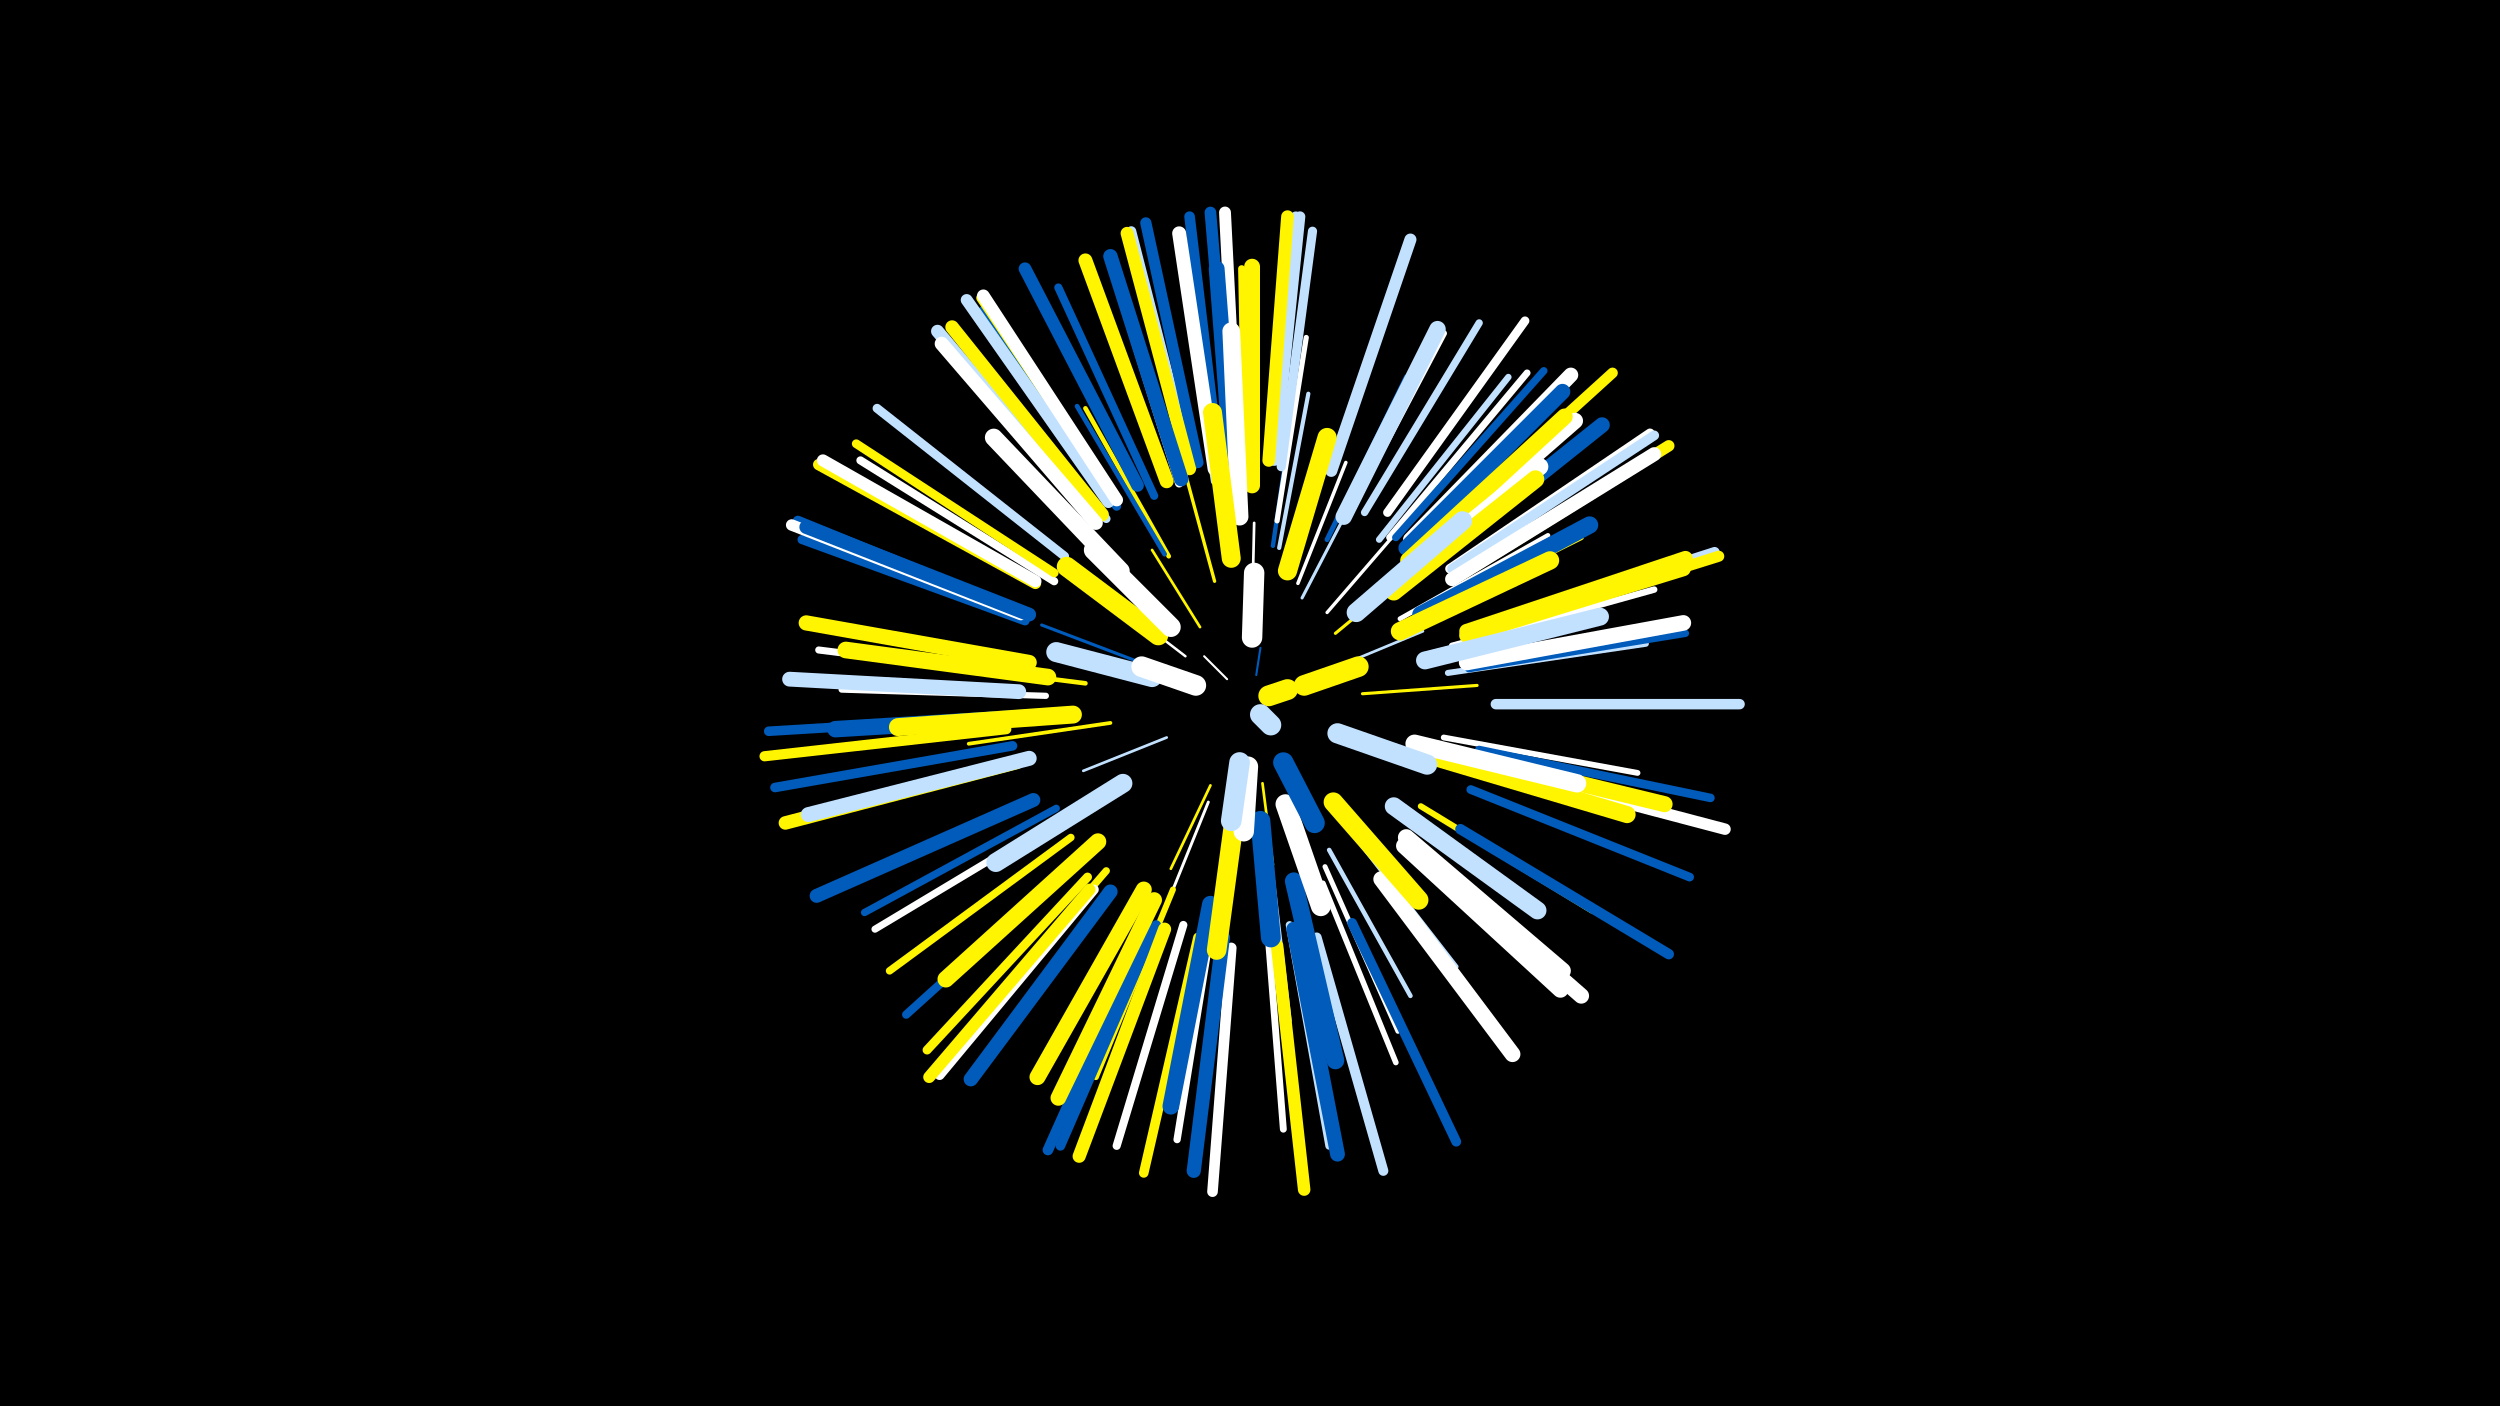 <svg width="1200" height="675" viewBox="-500 -500 1200 675" xmlns="http://www.w3.org/2000/svg"><path d="M-500-500h1200v675h-1200z" fill="#000"/><style>.sparkles path{stroke-linecap:round}</style><g class="sparkles"><path d="M103-176l2-13" stroke-width="1.0" stroke="#005bbb0"/><path d="M89-174l-11-11" stroke-width="1.0" stroke="#fff1"/><path d="M69-185l-30-23" stroke-width="1.2" stroke="#fff6"/><path d="M106-124l5 39" stroke-width="1.3" stroke="#fff5007"/><path d="M101-206l1-43" stroke-width="1.3" stroke="#fff8"/><path d="M60-146l-40 16" stroke-width="1.3" stroke="#c2e1ff8"/><path d="M76-199l-23-37" stroke-width="1.3" stroke="#fff5009"/><path d="M81-123l-19 40" stroke-width="1.3" stroke="#fff5009"/><path d="M142-180l41-17" stroke-width="1.3" stroke="#c2e1ff9"/><path d="M80-115l-19 47" stroke-width="1.4" stroke="#fffC"/><path d="M141-196l41-34" stroke-width="1.5" stroke="#fff500D"/><path d="M50-181l-50-19" stroke-width="1.5" stroke="#005bbbD"/><path d="M154-167l55-4" stroke-width="1.5" stroke="#fff500E"/><path d="M125-213l26-50" stroke-width="1.5" stroke="#c2e1ffF"/><path d="M137-206l38-44" stroke-width="1.6" stroke="#fff10"/><path d="M83-221l-16-59" stroke-width="1.6" stroke="#fff50012"/><path d="M123-220l23-58" stroke-width="1.7" stroke="#fff13"/><path d="M33-153l-68 10" stroke-width="1.8" stroke="#fff50017"/><path d="M114-237l14-74" stroke-width="2.0" stroke="#c2e1ff1D"/><path d="M111-238l11-75" stroke-width="2.1" stroke="#005bbb1D"/><path d="M110-86l9 76" stroke-width="2.1" stroke="#c2e1ff1E"/><path d="M21-172l-79-10" stroke-width="2.2" stroke="#fff50021"/><path d="M138-92l39 70" stroke-width="2.2" stroke="#c2e1ff21"/><path d="M150-99l49 63" stroke-width="2.2" stroke="#c2e1ff22"/><path d="M61-233l-40-71" stroke-width="2.2" stroke="#fff50022"/><path d="M172-203l71-40" stroke-width="2.3" stroke="#fff23"/><path d="M59-234l-42-71" stroke-width="2.3" stroke="#005bbb24"/><path d="M136-84l35 79" stroke-width="2.4" stroke="#fff28"/><path d="M137-241l38-78" stroke-width="2.4" stroke="#005bbb28"/><path d="M113-250l14-88" stroke-width="2.5" stroke="#fff2B"/><path d="M179-202l80-40" stroke-width="2.5" stroke="#fff5002B"/><path d="M135-76l35 86" stroke-width="2.7" stroke="#fff30"/><path d="M193-146l93 17" stroke-width="2.8" stroke="#fff33"/><path d="M182-113l82 50" stroke-width="2.9" stroke="#fff50035"/><path d="M195-177l95-14" stroke-width="2.9" stroke="#c2e1ff35"/><path d="M63-73l-37 90" stroke-width="2.9" stroke="#fff50036"/><path d="M2-166l-98-3" stroke-width="3.0" stroke="#fff38"/><path d="M26-97l-73 65" stroke-width="3.0" stroke="#005bbb38"/><path d="M162-241l62-78" stroke-width="3.1" stroke="#c2e1ff3B"/><path d="M146-251l47-89" stroke-width="3.1" stroke="#fff3C"/><path d="M197-190l97-27" stroke-width="3.1" stroke="#fff3C"/><path d="M108-60l8 102" stroke-width="3.3" stroke="#fff40"/><path d="M167-242l66-79" stroke-width="3.3" stroke="#fff42"/><path d="M-4-175l-103-13" stroke-width="3.4" stroke="#fff43"/><path d="M98-267l-2-104" stroke-width="3.4" stroke="#fff50043"/><path d="M10-108l-90 54" stroke-width="3.4" stroke="#fff45"/><path d="M7-112l-92 50" stroke-width="3.5" stroke="#005bbb46"/><path d="M205-179l104-17" stroke-width="3.5" stroke="#005bbb46"/><path d="M31-82l-69 80" stroke-width="3.5" stroke="#fff50047"/><path d="M203-135l102 27" stroke-width="3.5" stroke="#fff50047"/><path d="M82-58l-17 105" stroke-width="3.5" stroke="#fff47"/><path d="M155-254l55-91" stroke-width="3.5" stroke="#c2e1ff48"/><path d="M170-242l71-80" stroke-width="3.6" stroke="#005bbb48"/><path d="M14-98l-87 64" stroke-width="3.6" stroke="#fff5004A"/><path d="M83-269l-16-106" stroke-width="3.6" stroke="#c2e1ff4B"/><path d="M119-56l19 106" stroke-width="3.7" stroke="#c2e1ff4B"/><path d="M54-262l-46-100" stroke-width="3.9" stroke="#005bbb51"/><path d="M6-221l-93-58" stroke-width="3.9" stroke="#fff51"/><path d="M68-56l-32 106" stroke-width="3.9" stroke="#fff53"/><path d="M66-268l-33-106" stroke-width="4.0" stroke="#fff54"/><path d="M18-88l-83 75" stroke-width="4.0" stroke="#005bbb54"/><path d="M31-251l-70-88" stroke-width="4.1" stroke="#c2e1ff58"/><path d="M210-140l111 23" stroke-width="4.1" stroke="#005bbb59"/><path d="M6-225l-95-62" stroke-width="4.2" stroke="#fff5005A"/><path d="M166-254l66-92" stroke-width="4.2" stroke="#fff5B"/><path d="M206-121l105 42" stroke-width="4.2" stroke="#005bbb5C"/><path d="M22-79l-77 83" stroke-width="4.3" stroke="#fff5005E"/><path d="M11-233l-90-71" stroke-width="4.3" stroke="#c2e1ff5E"/><path d="M36-257l-64-94" stroke-width="4.3" stroke="#005bbb5E"/><path d="M115-276l15-113" stroke-width="4.4" stroke="#c2e1ff5F"/><path d="M-8-202l-107-39" stroke-width="4.4" stroke="#005bbb60"/><path d="M55-56l-46 106" stroke-width="4.6" stroke="#005bbb64"/><path d="M-16-156l-115 7" stroke-width="4.6" stroke="#005bbb65"/><path d="M196-227l96-65" stroke-width="4.6" stroke="#fff65"/><path d="M75-50l-26 113" stroke-width="4.6" stroke="#fff50065"/><path d="M-14-142l-114 20" stroke-width="4.6" stroke="#005bbb67"/><path d="M149-57l50 105" stroke-width="4.7" stroke="#005bbb69"/><path d="M197-227l97-64" stroke-width="4.7" stroke="#c2e1ff69"/><path d="M25-73l-74 89" stroke-width="4.8" stroke="#fff6A"/><path d="M36-260l-65-97" stroke-width="4.8" stroke="#fff5006B"/><path d="M132-50l32 112" stroke-width="4.8" stroke="#c2e1ff6B"/><path d="M72-276l-29-113" stroke-width="4.8" stroke="#c2e1ff6C"/><path d="M-9-206l-108-44" stroke-width="4.9" stroke="#005bbb6E"/><path d="M-17-150l-116 13" stroke-width="4.9" stroke="#fff5006F"/><path d="M211-199l112-36" stroke-width="4.9" stroke="#c2e1ff6F"/><path d="M201-102l100 60" stroke-width="5.0" stroke="#005bbb71"/><path d="M111-279l11-117" stroke-width="5.0" stroke="#c2e1ff72"/><path d="M218-162l117 0" stroke-width="5.0" stroke="#c2e1ff72"/><path d="M112-279l12-117" stroke-width="5.1" stroke="#c2e1ff73"/><path d="M85-279l-14-117" stroke-width="5.1" stroke="#005bbb74"/><path d="M91-45l-9 117" stroke-width="5.1" stroke="#fff75"/><path d="M187-242l87-79" stroke-width="5.1" stroke="#fff50075"/><path d="M51-55l-48 107" stroke-width="5.1" stroke="#005bbb75"/><path d="M213-198l112-35" stroke-width="5.3" stroke="#fff50079"/><path d="M75-278l-25-115" stroke-width="5.4" stroke="#005bbb7D"/><path d="M-3-220l-104-57" stroke-width="5.5" stroke="#fff5007E"/><path d="M-10-205l-110-43" stroke-width="5.5" stroke="#fff7F"/><path d="M214-132l114 30" stroke-width="5.5" stroke="#fff7F"/><path d="M201-224l100-62" stroke-width="5.5" stroke="#fff50080"/><path d="M91-280l-10-118" stroke-width="5.6" stroke="#005bbb81"/><path d="M94-280l-6-118" stroke-width="5.7" stroke="#fff84"/><path d="M32-259l-68-97" stroke-width="5.7" stroke="#c2e1ff84"/><path d="M23-73l-77 90" stroke-width="5.7" stroke="#fff50084"/><path d="M-3-221l-102-58" stroke-width="5.8" stroke="#fff86"/><path d="M139-274l38-111" stroke-width="5.8" stroke="#c2e1ff87"/><path d="M113-46l13 117" stroke-width="6.0" stroke="#fff5008E"/><path d="M46-267l-54-104" stroke-width="6.1" stroke="#005bbb8F"/><path d="M109-279l9-117" stroke-width="6.1" stroke="#fff50091"/><path d="M36-260l-64-98" stroke-width="6.1" stroke="#fff91"/><path d="M25-252l-75-89" stroke-width="6.2" stroke="#c2e1ff92"/><path d="M71-275l-30-113" stroke-width="6.2" stroke="#fff50092"/><path d="M59-54l-41 109" stroke-width="6.3" stroke="#fff50096"/><path d="M-12-134l-111 29" stroke-width="6.5" stroke="#fff5009B"/><path d="M29-253l-72-90" stroke-width="6.5" stroke="#fff5009B"/><path d="M-6-205l-107-42" stroke-width="6.6" stroke="#005bbb9E"/><path d="M197-222l97-60" stroke-width="6.7" stroke="#fffA1"/><path d="M83-275l-17-113" stroke-width="6.7" stroke="#fffA1"/><path d="M26-249l-74-86" stroke-width="6.7" stroke="#fffA1"/><path d="M-4-116l-104 46" stroke-width="6.7" stroke="#005bbbA1"/><path d="M60-269l-39-106" stroke-width="6.7" stroke="#fff500A2"/><path d="M87-50l-14 112" stroke-width="6.8" stroke="#005bbbA3"/><path d="M33-72l-67 90" stroke-width="6.9" stroke="#005bbbA7"/><path d="M67-270l-34-107" stroke-width="6.9" stroke="#005bbbA7"/><path d="M-11-168l-110-6" stroke-width="7.1" stroke="#c2e1ffAB"/><path d="M121-54l21 108" stroke-width="7.1" stroke="#005bbbAC"/><path d="M204-197l105-35" stroke-width="7.1" stroke="#fff500AD"/><path d="M177-241l77-79" stroke-width="7.1" stroke="#fffAD"/><path d="M-6-136l-106 27" stroke-width="7.2" stroke="#c2e1ffAF"/><path d="M204-195l104-32" stroke-width="7.2" stroke="#fff500B0"/><path d="M-6-182l-107-19" stroke-width="7.3" stroke="#fff500B2"/><path d="M185-229l84-67" stroke-width="7.4" stroke="#005bbbB4"/><path d="M179-92l80 70" stroke-width="7.5" stroke="#fffB7"/><path d="M175-237l75-75" stroke-width="7.5" stroke="#005bbbB8"/><path d="M204-182l104-19" stroke-width="7.5" stroke="#fffB8"/><path d="M54-68l-46 95" stroke-width="7.5" stroke="#fff500B9"/><path d="M163-78l63 84" stroke-width="7.6" stroke="#fffB9"/><path d="M101-267l0-105" stroke-width="7.6" stroke="#fff500BA"/><path d="M92-267l-8-104" stroke-width="7.6" stroke="#005bbbBA"/><path d="M49-73l-51 90" stroke-width="7.7" stroke="#fff500BD"/><path d="M178-230l78-68" stroke-width="7.7" stroke="#fffBD"/><path d="M200-138l99 24" stroke-width="7.7" stroke="#fff500BE"/><path d="M176-231l75-69" stroke-width="7.8" stroke="#fff500BF"/><path d="M174-94l75 69" stroke-width="7.8" stroke="#fffC0"/><path d="M145-252l45-90" stroke-width="7.9" stroke="#c2e1ffC2"/><path d="M0-156l-99 6" stroke-width="7.9" stroke="#005bbbC3"/><path d="M175-98l75 64" stroke-width="8.0" stroke="#fffC5"/><path d="M27-96l-73 66" stroke-width="8.0" stroke="#fff500C5"/><path d="M81-66l-19 97" stroke-width="8.0" stroke="#005bbbC5"/><path d="M3-175l-97-13" stroke-width="8.0" stroke="#fff500C6"/><path d="M190-136l91 27" stroke-width="8.2" stroke="#fff500CC"/><path d="M182-205l81-43" stroke-width="8.3" stroke="#005bbbCF"/><path d="M169-219l70-57" stroke-width="8.4" stroke="#fffD2"/><path d="M95-252l-4-89" stroke-width="8.5" stroke="#fffD3"/><path d="M38-226l-61-64" stroke-width="8.5" stroke="#fffD3"/><path d="M121-77l20 86" stroke-width="8.5" stroke="#005bbbD4"/><path d="M169-216l68-54" stroke-width="8.5" stroke="#fff500D5"/><path d="M184-183l84-21" stroke-width="8.6" stroke="#c2e1ffD6"/><path d="M169-113l69 50" stroke-width="8.6" stroke="#c2e1ffD8"/><path d="M15-157l-84 6" stroke-width="8.6" stroke="#fff500D8"/><path d="M179-143l78 19" stroke-width="8.8" stroke="#fffDC"/><path d="M172-197l72-34" stroke-width="8.8" stroke="#fff500DD"/><path d="M39-124l-61 38" stroke-width="9.1" stroke="#c2e1ffE4"/><path d="M91-232l-9-70" stroke-width="9.1" stroke="#fff500E5"/><path d="M151-206l51-44" stroke-width="9.2" stroke="#c2e1ffE8"/><path d="M118-226l19-64" stroke-width="9.2" stroke="#fff500E8"/><path d="M140-115l41 47" stroke-width="9.3" stroke="#fff500EB"/><path d="M92-103l-8 59" stroke-width="9.4" stroke="#fff500ED"/><path d="M105-106l5 56" stroke-width="9.5" stroke="#005bbbEF"/><path d="M56-195l-44-33" stroke-width="9.5" stroke="#fff500F0"/><path d="M62-199l-37-37" stroke-width="9.5" stroke="#fffF1"/><path d="M117-114l17 49" stroke-width="9.5" stroke="#fffF2"/><path d="M53-175l-46-12" stroke-width="9.6" stroke="#c2e1ffF3"/><path d="M142-148l43 15" stroke-width="9.7" stroke="#c2e1ffF5"/><path d="M116-134l15 29" stroke-width="9.8" stroke="#005bbbF9"/><path d="M101-194l1-31" stroke-width="9.8" stroke="#fffFA"/><path d="M99-132l-2 31" stroke-width="9.8" stroke="#fffFA"/><path d="M95-134l-4 28" stroke-width="9.9" stroke="#c2e1ffFB"/><path d="M74-171l-26-9" stroke-width="9.9" stroke="#fffFB"/><path d="M126-171l26-9" stroke-width="9.9" stroke="#fff500FB"/><path d="M109-166l9-3" stroke-width="10.0" stroke="#fff500FE"/><path d="M105-157l5 5" stroke-width="10.0" stroke="#c2e1ffFE"/></g></svg>